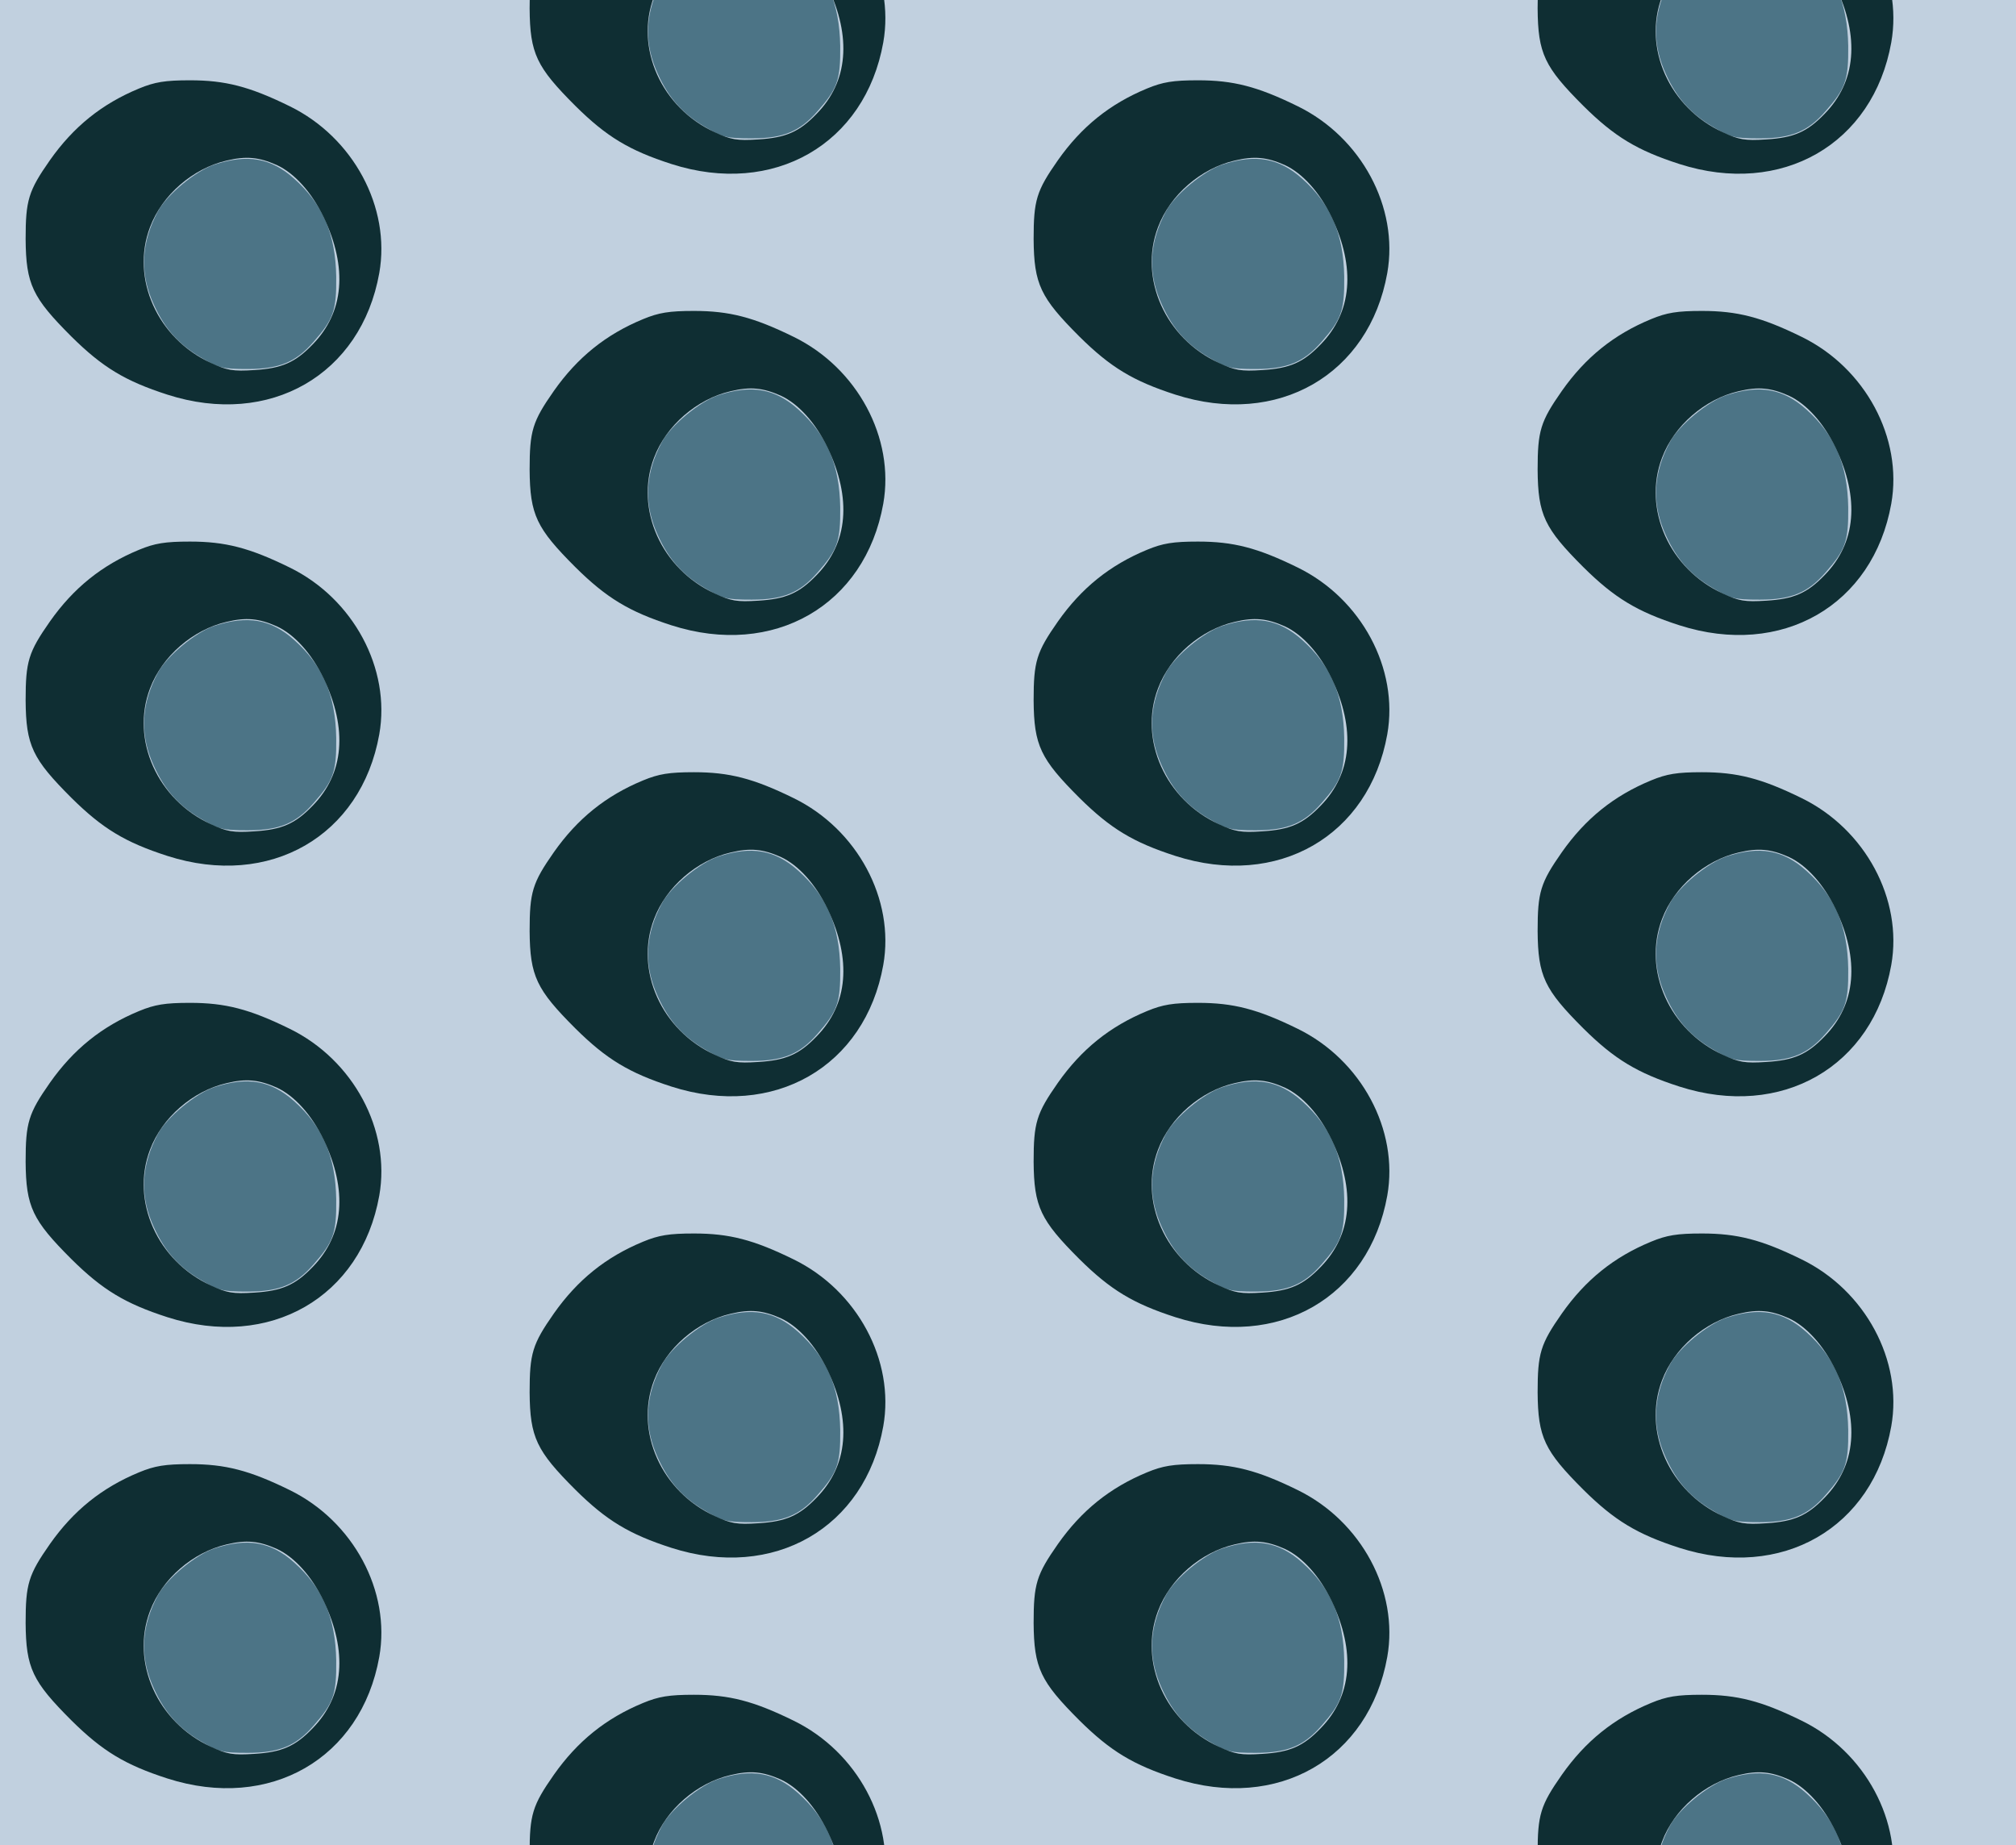 <?xml version="1.0" standalone="no"?>
<!DOCTYPE svg PUBLIC "-//W3C//DTD SVG 20010904//EN"
 "http://www.w3.org/TR/2001/REC-SVG-20010904/DTD/svg10.dtd">
<svg version="1.0" xmlns="http://www.w3.org/2000/svg" width="472pt" height="432pt" viewBox="0 0 472 432" preserveAspectRatio = "xMidYMid meet" >
<rect width="472" height="432" fill="#C1D0DF"/>
<g id="col0" transform="translate(0, 14)">
<g id="0" transform="translate(0,0.0)scale(0.8,0.8)">

<path d="M627 773 c-54 -18 -139 -88 -165 -137 -47 -88 -53 -172 -18 -258 32 -77 73 -127 142 -168 54 -32 64 -35 139 -35 92 0 141 20 193 80 58 66 67 91 66 190 -2 125 -39 212 -123 287 -68 61 -137 73 -234 41z" transform="translate(0,108) scale(0.1,-0.1)" stroke="none" fill="#4C7486"/>

<path d="M407 996 c-109 -45 -192 -112 -261 -210 -63 -90 -71 -117 -71 -231 1 -132 20 -171 134 -285 91 -90 157 -130 281 -170 299 -96 567 58 620 356 34 192 -76 397 -262 488 -118 58 -189 76 -292 76 -73 0 -103 -5 -149 -24z m403 -224 c52 -24 102 -80 137 -152 71 -149 60 -279 -32 -373 -51 -53 -90 -70 -171 -75 -62 -4 -80 -1 -127 21 -156 71 -235 247 -178 397 35 94 125 172 224 195 58 14 95 10 147 -13z" transform="translate(0,108) scale(0.1,-0.1)" stroke="none" fill="#0F2E33"/>

</g>

<g id="1" transform="translate(0,108.0)scale(0.8,0.8)">

<path d="M627 773 c-54 -18 -139 -88 -165 -137 -47 -88 -53 -172 -18 -258 32 -77 73 -127 142 -168 54 -32 64 -35 139 -35 92 0 141 20 193 80 58 66 67 91 66 190 -2 125 -39 212 -123 287 -68 61 -137 73 -234 41z" transform="translate(0,108) scale(0.1,-0.1)" stroke="none" fill="#4C7486"/>

<path d="M407 996 c-109 -45 -192 -112 -261 -210 -63 -90 -71 -117 -71 -231 1 -132 20 -171 134 -285 91 -90 157 -130 281 -170 299 -96 567 58 620 356 34 192 -76 397 -262 488 -118 58 -189 76 -292 76 -73 0 -103 -5 -149 -24z m403 -224 c52 -24 102 -80 137 -152 71 -149 60 -279 -32 -373 -51 -53 -90 -70 -171 -75 -62 -4 -80 -1 -127 21 -156 71 -235 247 -178 397 35 94 125 172 224 195 58 14 95 10 147 -13z" transform="translate(0,108) scale(0.1,-0.1)" stroke="none" fill="#0F2E33"/>

</g>

<g id="2" transform="translate(0,216.0)scale(0.8,0.8)">

<path d="M627 773 c-54 -18 -139 -88 -165 -137 -47 -88 -53 -172 -18 -258 32 -77 73 -127 142 -168 54 -32 64 -35 139 -35 92 0 141 20 193 80 58 66 67 91 66 190 -2 125 -39 212 -123 287 -68 61 -137 73 -234 41z" transform="translate(0,108) scale(0.1,-0.1)" stroke="none" fill="#4C7486"/>

<path d="M407 996 c-109 -45 -192 -112 -261 -210 -63 -90 -71 -117 -71 -231 1 -132 20 -171 134 -285 91 -90 157 -130 281 -170 299 -96 567 58 620 356 34 192 -76 397 -262 488 -118 58 -189 76 -292 76 -73 0 -103 -5 -149 -24z m403 -224 c52 -24 102 -80 137 -152 71 -149 60 -279 -32 -373 -51 -53 -90 -70 -171 -75 -62 -4 -80 -1 -127 21 -156 71 -235 247 -178 397 35 94 125 172 224 195 58 14 95 10 147 -13z" transform="translate(0,108) scale(0.1,-0.1)" stroke="none" fill="#0F2E33"/>

</g>

<g id="3" transform="translate(0,324.0)scale(0.8,0.8)">

<path d="M627 773 c-54 -18 -139 -88 -165 -137 -47 -88 -53 -172 -18 -258 32 -77 73 -127 142 -168 54 -32 64 -35 139 -35 92 0 141 20 193 80 58 66 67 91 66 190 -2 125 -39 212 -123 287 -68 61 -137 73 -234 41z" transform="translate(0,108) scale(0.1,-0.1)" stroke="none" fill="#4C7486"/>

<path d="M407 996 c-109 -45 -192 -112 -261 -210 -63 -90 -71 -117 -71 -231 1 -132 20 -171 134 -285 91 -90 157 -130 281 -170 299 -96 567 58 620 356 34 192 -76 397 -262 488 -118 58 -189 76 -292 76 -73 0 -103 -5 -149 -24z m403 -224 c52 -24 102 -80 137 -152 71 -149 60 -279 -32 -373 -51 -53 -90 -70 -171 -75 -62 -4 -80 -1 -127 21 -156 71 -235 247 -178 397 35 94 125 172 224 195 58 14 95 10 147 -13z" transform="translate(0,108) scale(0.1,-0.1)" stroke="none" fill="#0F2E33"/>

</g>

<g id="4" transform="translate(0,432.0)scale(0.8,0.8)">

<path d="M627 773 c-54 -18 -139 -88 -165 -137 -47 -88 -53 -172 -18 -258 32 -77 73 -127 142 -168 54 -32 64 -35 139 -35 92 0 141 20 193 80 58 66 67 91 66 190 -2 125 -39 212 -123 287 -68 61 -137 73 -234 41z" transform="translate(0,108) scale(0.1,-0.1)" stroke="none" fill="#4C7486"/>

<path d="M407 996 c-109 -45 -192 -112 -261 -210 -63 -90 -71 -117 -71 -231 1 -132 20 -171 134 -285 91 -90 157 -130 281 -170 299 -96 567 58 620 356 34 192 -76 397 -262 488 -118 58 -189 76 -292 76 -73 0 -103 -5 -149 -24z m403 -224 c52 -24 102 -80 137 -152 71 -149 60 -279 -32 -373 -51 -53 -90 -70 -171 -75 -62 -4 -80 -1 -127 21 -156 71 -235 247 -178 397 35 94 125 172 224 195 58 14 95 10 147 -13z" transform="translate(0,108) scale(0.1,-0.1)" stroke="none" fill="#0F2E33"/>

</g>

</g>
<g id="col1" transform="translate(118, -40.0)">
<g id="0" transform="translate(0,0.0)scale(0.8,0.8)">

<path d="M627 773 c-54 -18 -139 -88 -165 -137 -47 -88 -53 -172 -18 -258 32 -77 73 -127 142 -168 54 -32 64 -35 139 -35 92 0 141 20 193 80 58 66 67 91 66 190 -2 125 -39 212 -123 287 -68 61 -137 73 -234 41z" transform="translate(0,108) scale(0.1,-0.1)" stroke="none" fill="#4C7486"/>

<path d="M407 996 c-109 -45 -192 -112 -261 -210 -63 -90 -71 -117 -71 -231 1 -132 20 -171 134 -285 91 -90 157 -130 281 -170 299 -96 567 58 620 356 34 192 -76 397 -262 488 -118 58 -189 76 -292 76 -73 0 -103 -5 -149 -24z m403 -224 c52 -24 102 -80 137 -152 71 -149 60 -279 -32 -373 -51 -53 -90 -70 -171 -75 -62 -4 -80 -1 -127 21 -156 71 -235 247 -178 397 35 94 125 172 224 195 58 14 95 10 147 -13z" transform="translate(0,108) scale(0.1,-0.1)" stroke="none" fill="#0F2E33"/>

</g>

<g id="1" transform="translate(0,108.0)scale(0.8,0.8)">

<path d="M627 773 c-54 -18 -139 -88 -165 -137 -47 -88 -53 -172 -18 -258 32 -77 73 -127 142 -168 54 -32 64 -35 139 -35 92 0 141 20 193 80 58 66 67 91 66 190 -2 125 -39 212 -123 287 -68 61 -137 73 -234 41z" transform="translate(0,108) scale(0.1,-0.1)" stroke="none" fill="#4C7486"/>

<path d="M407 996 c-109 -45 -192 -112 -261 -210 -63 -90 -71 -117 -71 -231 1 -132 20 -171 134 -285 91 -90 157 -130 281 -170 299 -96 567 58 620 356 34 192 -76 397 -262 488 -118 58 -189 76 -292 76 -73 0 -103 -5 -149 -24z m403 -224 c52 -24 102 -80 137 -152 71 -149 60 -279 -32 -373 -51 -53 -90 -70 -171 -75 -62 -4 -80 -1 -127 21 -156 71 -235 247 -178 397 35 94 125 172 224 195 58 14 95 10 147 -13z" transform="translate(0,108) scale(0.1,-0.1)" stroke="none" fill="#0F2E33"/>

</g>

<g id="2" transform="translate(0,216.0)scale(0.8,0.8)">

<path d="M627 773 c-54 -18 -139 -88 -165 -137 -47 -88 -53 -172 -18 -258 32 -77 73 -127 142 -168 54 -32 64 -35 139 -35 92 0 141 20 193 80 58 66 67 91 66 190 -2 125 -39 212 -123 287 -68 61 -137 73 -234 41z" transform="translate(0,108) scale(0.1,-0.1)" stroke="none" fill="#4C7486"/>

<path d="M407 996 c-109 -45 -192 -112 -261 -210 -63 -90 -71 -117 -71 -231 1 -132 20 -171 134 -285 91 -90 157 -130 281 -170 299 -96 567 58 620 356 34 192 -76 397 -262 488 -118 58 -189 76 -292 76 -73 0 -103 -5 -149 -24z m403 -224 c52 -24 102 -80 137 -152 71 -149 60 -279 -32 -373 -51 -53 -90 -70 -171 -75 -62 -4 -80 -1 -127 21 -156 71 -235 247 -178 397 35 94 125 172 224 195 58 14 95 10 147 -13z" transform="translate(0,108) scale(0.1,-0.1)" stroke="none" fill="#0F2E33"/>

</g>

<g id="3" transform="translate(0,324.0)scale(0.8,0.8)">

<path d="M627 773 c-54 -18 -139 -88 -165 -137 -47 -88 -53 -172 -18 -258 32 -77 73 -127 142 -168 54 -32 64 -35 139 -35 92 0 141 20 193 80 58 66 67 91 66 190 -2 125 -39 212 -123 287 -68 61 -137 73 -234 41z" transform="translate(0,108) scale(0.1,-0.1)" stroke="none" fill="#4C7486"/>

<path d="M407 996 c-109 -45 -192 -112 -261 -210 -63 -90 -71 -117 -71 -231 1 -132 20 -171 134 -285 91 -90 157 -130 281 -170 299 -96 567 58 620 356 34 192 -76 397 -262 488 -118 58 -189 76 -292 76 -73 0 -103 -5 -149 -24z m403 -224 c52 -24 102 -80 137 -152 71 -149 60 -279 -32 -373 -51 -53 -90 -70 -171 -75 -62 -4 -80 -1 -127 21 -156 71 -235 247 -178 397 35 94 125 172 224 195 58 14 95 10 147 -13z" transform="translate(0,108) scale(0.1,-0.1)" stroke="none" fill="#0F2E33"/>

</g>

<g id="4" transform="translate(0,432.0)scale(0.8,0.8)">

<path d="M627 773 c-54 -18 -139 -88 -165 -137 -47 -88 -53 -172 -18 -258 32 -77 73 -127 142 -168 54 -32 64 -35 139 -35 92 0 141 20 193 80 58 66 67 91 66 190 -2 125 -39 212 -123 287 -68 61 -137 73 -234 41z" transform="translate(0,108) scale(0.1,-0.1)" stroke="none" fill="#4C7486"/>

<path d="M407 996 c-109 -45 -192 -112 -261 -210 -63 -90 -71 -117 -71 -231 1 -132 20 -171 134 -285 91 -90 157 -130 281 -170 299 -96 567 58 620 356 34 192 -76 397 -262 488 -118 58 -189 76 -292 76 -73 0 -103 -5 -149 -24z m403 -224 c52 -24 102 -80 137 -152 71 -149 60 -279 -32 -373 -51 -53 -90 -70 -171 -75 -62 -4 -80 -1 -127 21 -156 71 -235 247 -178 397 35 94 125 172 224 195 58 14 95 10 147 -13z" transform="translate(0,108) scale(0.1,-0.1)" stroke="none" fill="#0F2E33"/>

</g>

</g>
<g id="col2" transform="translate(236, 14)">
<g id="0" transform="translate(0,0.0)scale(0.8,0.8)">

<path d="M627 773 c-54 -18 -139 -88 -165 -137 -47 -88 -53 -172 -18 -258 32 -77 73 -127 142 -168 54 -32 64 -35 139 -35 92 0 141 20 193 80 58 66 67 91 66 190 -2 125 -39 212 -123 287 -68 61 -137 73 -234 41z" transform="translate(0,108) scale(0.1,-0.1)" stroke="none" fill="#4C7486"/>

<path d="M407 996 c-109 -45 -192 -112 -261 -210 -63 -90 -71 -117 -71 -231 1 -132 20 -171 134 -285 91 -90 157 -130 281 -170 299 -96 567 58 620 356 34 192 -76 397 -262 488 -118 58 -189 76 -292 76 -73 0 -103 -5 -149 -24z m403 -224 c52 -24 102 -80 137 -152 71 -149 60 -279 -32 -373 -51 -53 -90 -70 -171 -75 -62 -4 -80 -1 -127 21 -156 71 -235 247 -178 397 35 94 125 172 224 195 58 14 95 10 147 -13z" transform="translate(0,108) scale(0.1,-0.1)" stroke="none" fill="#0F2E33"/>

</g>

<g id="1" transform="translate(0,108.0)scale(0.8,0.8)">

<path d="M627 773 c-54 -18 -139 -88 -165 -137 -47 -88 -53 -172 -18 -258 32 -77 73 -127 142 -168 54 -32 64 -35 139 -35 92 0 141 20 193 80 58 66 67 91 66 190 -2 125 -39 212 -123 287 -68 61 -137 73 -234 41z" transform="translate(0,108) scale(0.1,-0.1)" stroke="none" fill="#4C7486"/>

<path d="M407 996 c-109 -45 -192 -112 -261 -210 -63 -90 -71 -117 -71 -231 1 -132 20 -171 134 -285 91 -90 157 -130 281 -170 299 -96 567 58 620 356 34 192 -76 397 -262 488 -118 58 -189 76 -292 76 -73 0 -103 -5 -149 -24z m403 -224 c52 -24 102 -80 137 -152 71 -149 60 -279 -32 -373 -51 -53 -90 -70 -171 -75 -62 -4 -80 -1 -127 21 -156 71 -235 247 -178 397 35 94 125 172 224 195 58 14 95 10 147 -13z" transform="translate(0,108) scale(0.1,-0.1)" stroke="none" fill="#0F2E33"/>

</g>

<g id="2" transform="translate(0,216.0)scale(0.8,0.8)">

<path d="M627 773 c-54 -18 -139 -88 -165 -137 -47 -88 -53 -172 -18 -258 32 -77 73 -127 142 -168 54 -32 64 -35 139 -35 92 0 141 20 193 80 58 66 67 91 66 190 -2 125 -39 212 -123 287 -68 61 -137 73 -234 41z" transform="translate(0,108) scale(0.1,-0.1)" stroke="none" fill="#4C7486"/>

<path d="M407 996 c-109 -45 -192 -112 -261 -210 -63 -90 -71 -117 -71 -231 1 -132 20 -171 134 -285 91 -90 157 -130 281 -170 299 -96 567 58 620 356 34 192 -76 397 -262 488 -118 58 -189 76 -292 76 -73 0 -103 -5 -149 -24z m403 -224 c52 -24 102 -80 137 -152 71 -149 60 -279 -32 -373 -51 -53 -90 -70 -171 -75 -62 -4 -80 -1 -127 21 -156 71 -235 247 -178 397 35 94 125 172 224 195 58 14 95 10 147 -13z" transform="translate(0,108) scale(0.1,-0.1)" stroke="none" fill="#0F2E33"/>

</g>

<g id="3" transform="translate(0,324.0)scale(0.8,0.8)">

<path d="M627 773 c-54 -18 -139 -88 -165 -137 -47 -88 -53 -172 -18 -258 32 -77 73 -127 142 -168 54 -32 64 -35 139 -35 92 0 141 20 193 80 58 66 67 91 66 190 -2 125 -39 212 -123 287 -68 61 -137 73 -234 41z" transform="translate(0,108) scale(0.1,-0.1)" stroke="none" fill="#4C7486"/>

<path d="M407 996 c-109 -45 -192 -112 -261 -210 -63 -90 -71 -117 -71 -231 1 -132 20 -171 134 -285 91 -90 157 -130 281 -170 299 -96 567 58 620 356 34 192 -76 397 -262 488 -118 58 -189 76 -292 76 -73 0 -103 -5 -149 -24z m403 -224 c52 -24 102 -80 137 -152 71 -149 60 -279 -32 -373 -51 -53 -90 -70 -171 -75 -62 -4 -80 -1 -127 21 -156 71 -235 247 -178 397 35 94 125 172 224 195 58 14 95 10 147 -13z" transform="translate(0,108) scale(0.1,-0.1)" stroke="none" fill="#0F2E33"/>

</g>

<g id="4" transform="translate(0,432.0)scale(0.8,0.8)">

<path d="M627 773 c-54 -18 -139 -88 -165 -137 -47 -88 -53 -172 -18 -258 32 -77 73 -127 142 -168 54 -32 64 -35 139 -35 92 0 141 20 193 80 58 66 67 91 66 190 -2 125 -39 212 -123 287 -68 61 -137 73 -234 41z" transform="translate(0,108) scale(0.1,-0.1)" stroke="none" fill="#4C7486"/>

<path d="M407 996 c-109 -45 -192 -112 -261 -210 -63 -90 -71 -117 -71 -231 1 -132 20 -171 134 -285 91 -90 157 -130 281 -170 299 -96 567 58 620 356 34 192 -76 397 -262 488 -118 58 -189 76 -292 76 -73 0 -103 -5 -149 -24z m403 -224 c52 -24 102 -80 137 -152 71 -149 60 -279 -32 -373 -51 -53 -90 -70 -171 -75 -62 -4 -80 -1 -127 21 -156 71 -235 247 -178 397 35 94 125 172 224 195 58 14 95 10 147 -13z" transform="translate(0,108) scale(0.1,-0.1)" stroke="none" fill="#0F2E33"/>

</g>

</g>
<g id="col3" transform="translate(354, -40.0)">
<g id="0" transform="translate(0,0.0)scale(0.8,0.8)">

<path d="M627 773 c-54 -18 -139 -88 -165 -137 -47 -88 -53 -172 -18 -258 32 -77 73 -127 142 -168 54 -32 64 -35 139 -35 92 0 141 20 193 80 58 66 67 91 66 190 -2 125 -39 212 -123 287 -68 61 -137 73 -234 41z" transform="translate(0,108) scale(0.1,-0.1)" stroke="none" fill="#4C7486"/>

<path d="M407 996 c-109 -45 -192 -112 -261 -210 -63 -90 -71 -117 -71 -231 1 -132 20 -171 134 -285 91 -90 157 -130 281 -170 299 -96 567 58 620 356 34 192 -76 397 -262 488 -118 58 -189 76 -292 76 -73 0 -103 -5 -149 -24z m403 -224 c52 -24 102 -80 137 -152 71 -149 60 -279 -32 -373 -51 -53 -90 -70 -171 -75 -62 -4 -80 -1 -127 21 -156 71 -235 247 -178 397 35 94 125 172 224 195 58 14 95 10 147 -13z" transform="translate(0,108) scale(0.1,-0.1)" stroke="none" fill="#0F2E33"/>

</g>

<g id="1" transform="translate(0,108.0)scale(0.8,0.8)">

<path d="M627 773 c-54 -18 -139 -88 -165 -137 -47 -88 -53 -172 -18 -258 32 -77 73 -127 142 -168 54 -32 64 -35 139 -35 92 0 141 20 193 80 58 66 67 91 66 190 -2 125 -39 212 -123 287 -68 61 -137 73 -234 41z" transform="translate(0,108) scale(0.1,-0.1)" stroke="none" fill="#4C7486"/>

<path d="M407 996 c-109 -45 -192 -112 -261 -210 -63 -90 -71 -117 -71 -231 1 -132 20 -171 134 -285 91 -90 157 -130 281 -170 299 -96 567 58 620 356 34 192 -76 397 -262 488 -118 58 -189 76 -292 76 -73 0 -103 -5 -149 -24z m403 -224 c52 -24 102 -80 137 -152 71 -149 60 -279 -32 -373 -51 -53 -90 -70 -171 -75 -62 -4 -80 -1 -127 21 -156 71 -235 247 -178 397 35 94 125 172 224 195 58 14 95 10 147 -13z" transform="translate(0,108) scale(0.1,-0.1)" stroke="none" fill="#0F2E33"/>

</g>

<g id="2" transform="translate(0,216.0)scale(0.8,0.8)">

<path d="M627 773 c-54 -18 -139 -88 -165 -137 -47 -88 -53 -172 -18 -258 32 -77 73 -127 142 -168 54 -32 64 -35 139 -35 92 0 141 20 193 80 58 66 67 91 66 190 -2 125 -39 212 -123 287 -68 61 -137 73 -234 41z" transform="translate(0,108) scale(0.1,-0.1)" stroke="none" fill="#4C7486"/>

<path d="M407 996 c-109 -45 -192 -112 -261 -210 -63 -90 -71 -117 -71 -231 1 -132 20 -171 134 -285 91 -90 157 -130 281 -170 299 -96 567 58 620 356 34 192 -76 397 -262 488 -118 58 -189 76 -292 76 -73 0 -103 -5 -149 -24z m403 -224 c52 -24 102 -80 137 -152 71 -149 60 -279 -32 -373 -51 -53 -90 -70 -171 -75 -62 -4 -80 -1 -127 21 -156 71 -235 247 -178 397 35 94 125 172 224 195 58 14 95 10 147 -13z" transform="translate(0,108) scale(0.1,-0.1)" stroke="none" fill="#0F2E33"/>

</g>

<g id="3" transform="translate(0,324.0)scale(0.8,0.8)">

<path d="M627 773 c-54 -18 -139 -88 -165 -137 -47 -88 -53 -172 -18 -258 32 -77 73 -127 142 -168 54 -32 64 -35 139 -35 92 0 141 20 193 80 58 66 67 91 66 190 -2 125 -39 212 -123 287 -68 61 -137 73 -234 41z" transform="translate(0,108) scale(0.1,-0.1)" stroke="none" fill="#4C7486"/>

<path d="M407 996 c-109 -45 -192 -112 -261 -210 -63 -90 -71 -117 -71 -231 1 -132 20 -171 134 -285 91 -90 157 -130 281 -170 299 -96 567 58 620 356 34 192 -76 397 -262 488 -118 58 -189 76 -292 76 -73 0 -103 -5 -149 -24z m403 -224 c52 -24 102 -80 137 -152 71 -149 60 -279 -32 -373 -51 -53 -90 -70 -171 -75 -62 -4 -80 -1 -127 21 -156 71 -235 247 -178 397 35 94 125 172 224 195 58 14 95 10 147 -13z" transform="translate(0,108) scale(0.1,-0.1)" stroke="none" fill="#0F2E33"/>

</g>

<g id="4" transform="translate(0,432.0)scale(0.8,0.8)">

<path d="M627 773 c-54 -18 -139 -88 -165 -137 -47 -88 -53 -172 -18 -258 32 -77 73 -127 142 -168 54 -32 64 -35 139 -35 92 0 141 20 193 80 58 66 67 91 66 190 -2 125 -39 212 -123 287 -68 61 -137 73 -234 41z" transform="translate(0,108) scale(0.1,-0.1)" stroke="none" fill="#4C7486"/>

<path d="M407 996 c-109 -45 -192 -112 -261 -210 -63 -90 -71 -117 -71 -231 1 -132 20 -171 134 -285 91 -90 157 -130 281 -170 299 -96 567 58 620 356 34 192 -76 397 -262 488 -118 58 -189 76 -292 76 -73 0 -103 -5 -149 -24z m403 -224 c52 -24 102 -80 137 -152 71 -149 60 -279 -32 -373 -51 -53 -90 -70 -171 -75 -62 -4 -80 -1 -127 21 -156 71 -235 247 -178 397 35 94 125 172 224 195 58 14 95 10 147 -13z" transform="translate(0,108) scale(0.1,-0.1)" stroke="none" fill="#0F2E33"/>

</g>

</g>
</svg>
